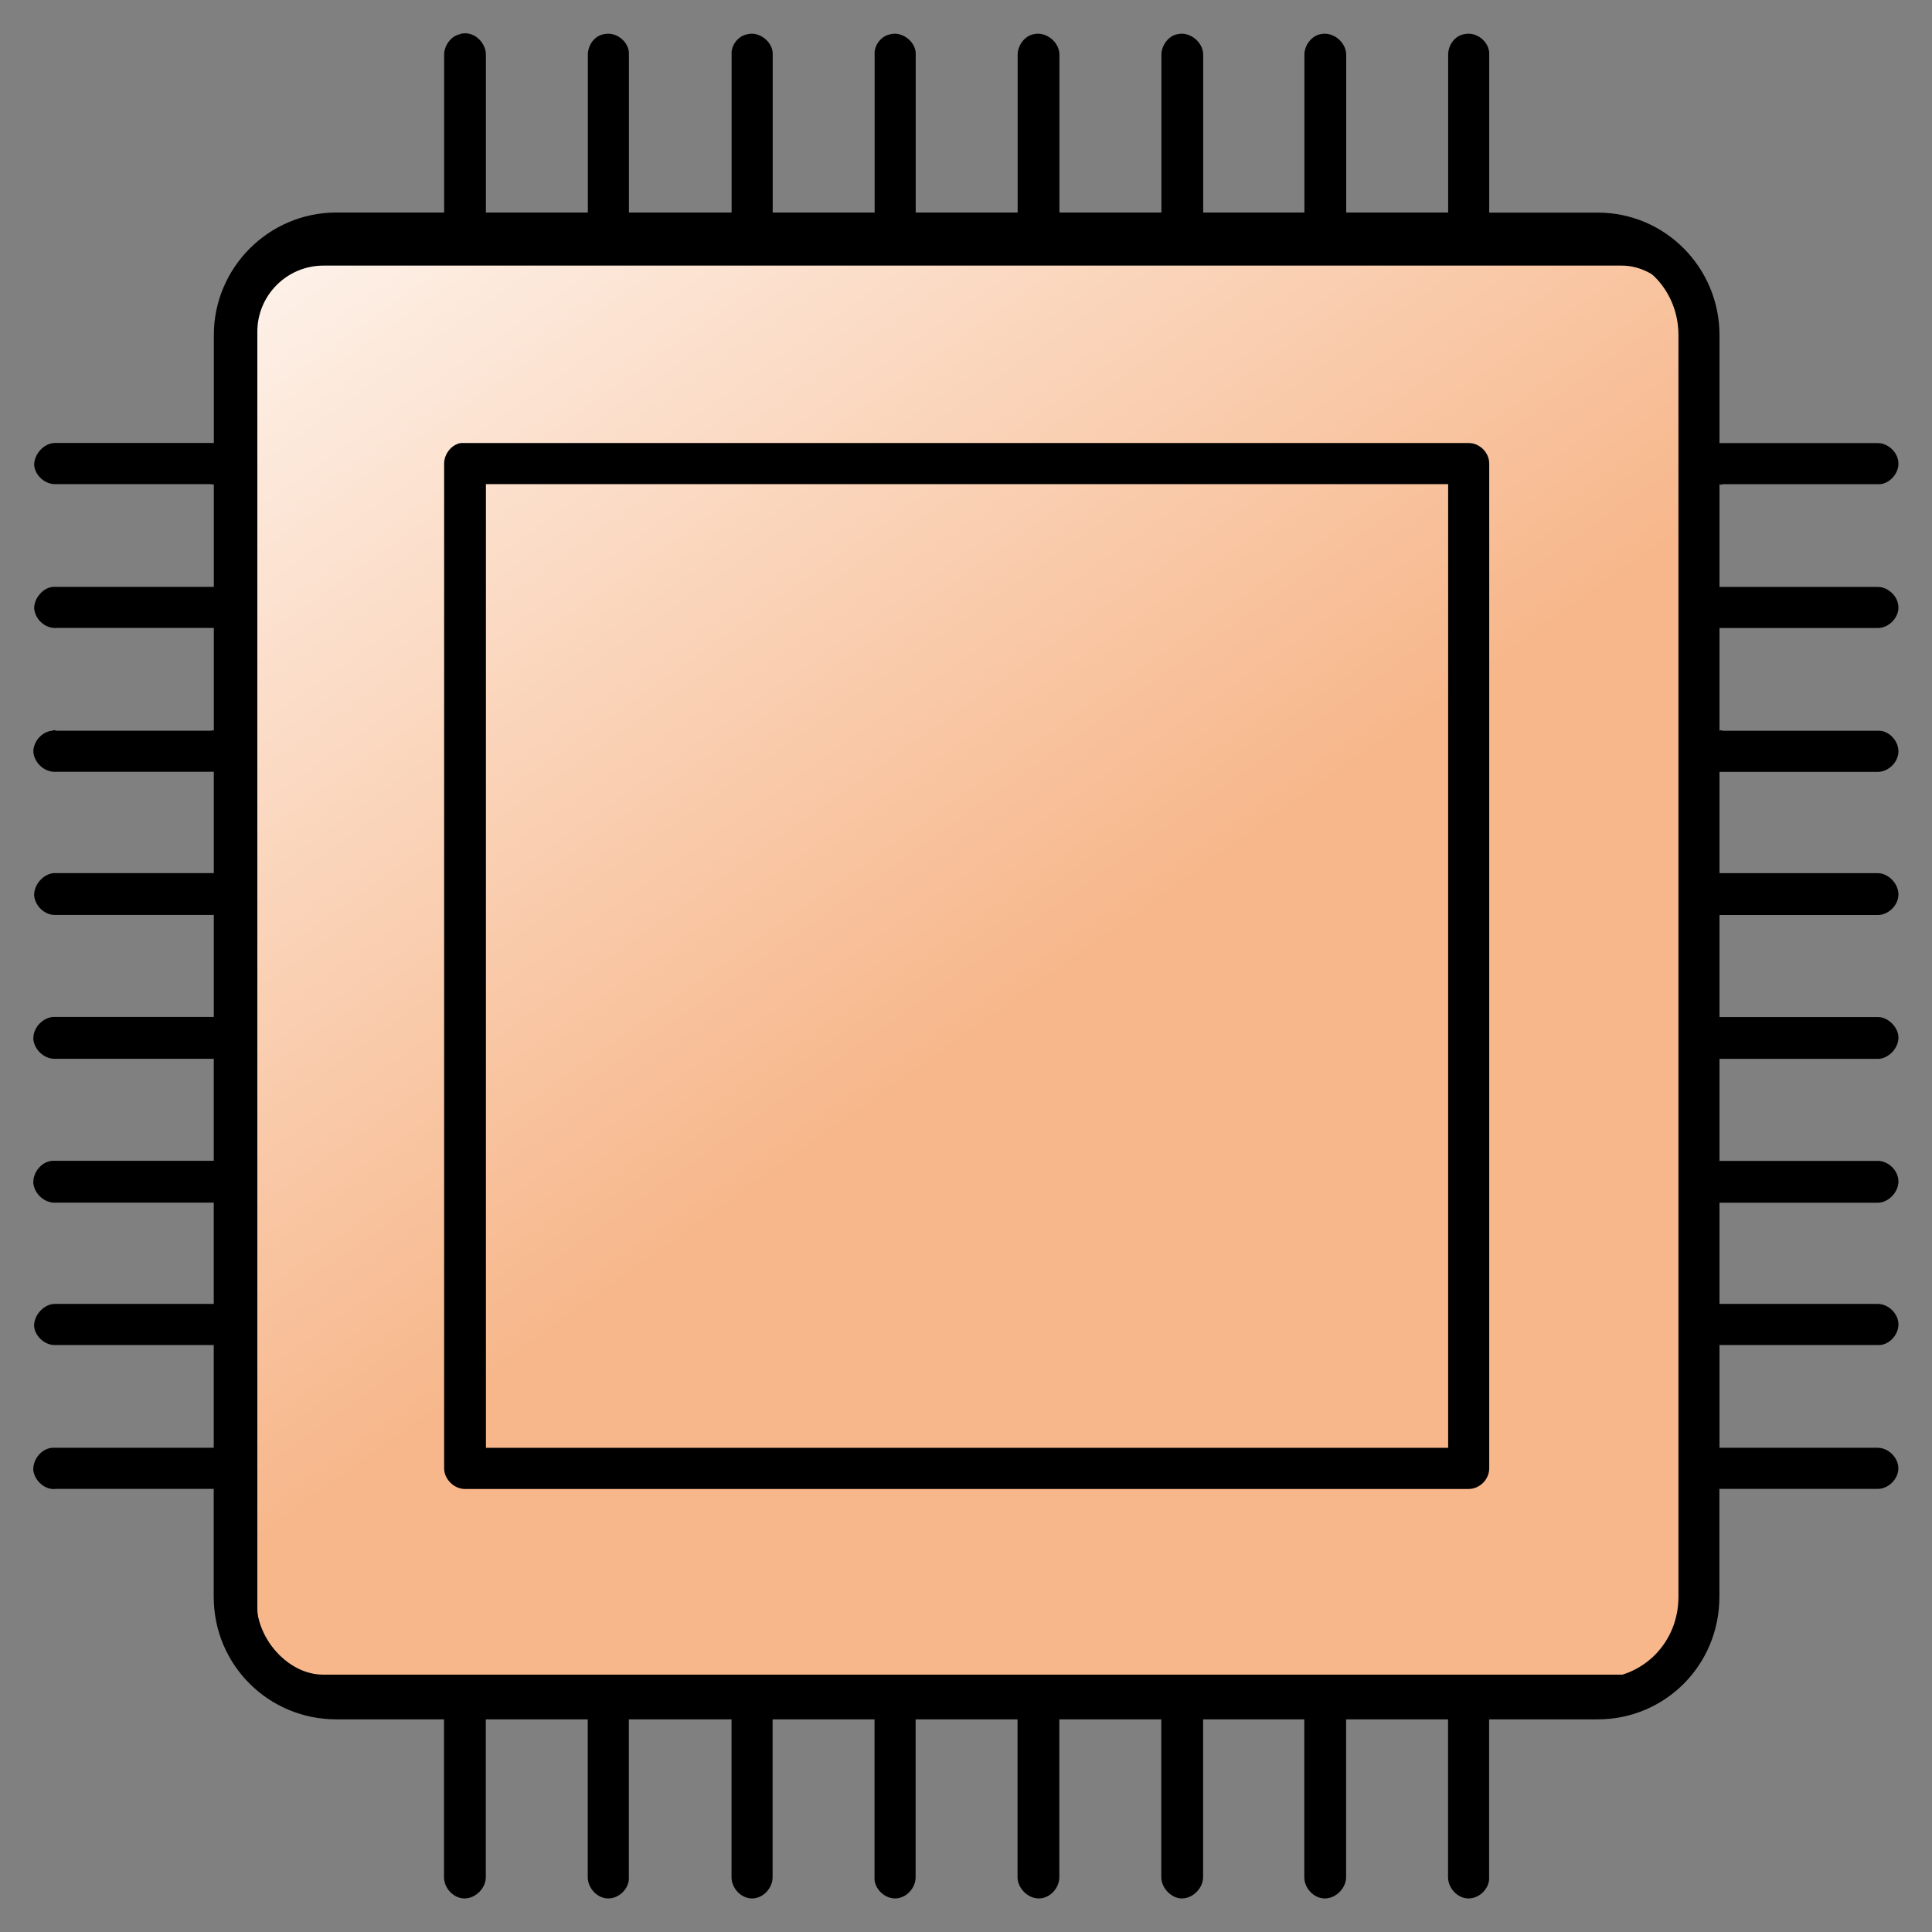 <?xml version="1.0" encoding="UTF-8" standalone="no"?>
<!-- Created with Inkscape (http://www.inkscape.org/) -->

<svg
   xmlns:dc="http://purl.org/dc/elements/1.1/"
   xmlns:cc="http://creativecommons.org/ns#"
   xmlns:rdf="http://www.w3.org/1999/02/22-rdf-syntax-ns#"
   xmlns:svg="http://www.w3.org/2000/svg"
   xmlns="http://www.w3.org/2000/svg"
   xmlns:xlink="http://www.w3.org/1999/xlink"
   xmlns:sodipodi="http://sodipodi.sourceforge.net/DTD/sodipodi-0.dtd"
   xmlns:inkscape="http://www.inkscape.org/namespaces/inkscape"
   version="1.1"
   width="100"
   height="100"
   id="svg5020"
   viewBox="0 0 100 100"
   preserveAspectRatio="none"
   inkscape:version="0.91 r13725"
   sodipodi:docname="cpu_high.svg">
  <rect x="0" y="0" width="100" height="100" fill="#808080" stroke="none"/>
  <sodipodi:namedview
     pagecolor="#ffffff"
     bordercolor="#666666"
     borderopacity="1"
     objecttolerance="10"
     gridtolerance="10"
     guidetolerance="10"
     inkscape:pageopacity="0"
     inkscape:pageshadow="2"
     inkscape:window-width="1920"
     inkscape:window-height="1051"
     id="namedview17"
     showgrid="false"
     inkscape:zoom="3.1672722"
     inkscape:cx="-27.372803"
     inkscape:cy="21.316517"
     inkscape:window-x="1920"
     inkscape:window-y="0"
     inkscape:window-maximized="1"
     inkscape:current-layer="svg5020"
     showguides="true"
     inkscape:guide-bbox="true">
    <sodipodi:guide
       orientation="0,1"
       position="106.269,0.447"
       id="guide3932" />
    <sodipodi:guide
       orientation="1,0"
       position="99.571,-8.484"
       id="guide3934" />
    <sodipodi:guide
       orientation="1,0"
       position="0.223,68.539"
       id="guide3946" />
  </sodipodi:namedview>
  <defs
     id="defs5022">
    <linearGradient
       id="linearGradient4167">
      <stop
         offset="0"
         style="stop-color:#ffffff;stop-opacity:1"
         id="stop4169" />
      <stop
         offset="1"
         style="stop-color:#f7b78b;stop-opacity:1"
         id="stop4171" />
    </linearGradient>
    <filter
       x="-0.264"
       y="-0.292"
       width="1.527"
       height="1.584"
       color-interpolation-filters="sRGB"
       id="filter20257">
      <feGaussianBlur
         stdDeviation="8.484"
         id="feGaussianBlur20259" />
    </filter>
    <linearGradient
       x1="302.366"
       y1="85.341"
       x2="273.785"
       y2="109.911"
       id="linearGradient20265"
       xlink:href="#linearGradient13263"
       gradientUnits="userSpaceOnUse"
       gradientTransform="translate(7.02,-1.003)" />
    <linearGradient
       id="linearGradient13263">
      <stop
         id="stop1"
         style="stop-color:#a9c3e4;stop-opacity:1"
         offset="0" />
      <stop
         id="stop2"
         style="stop-color:#3465a4;stop-opacity:1"
         offset="1" />
    </linearGradient>
    <linearGradient
       inkscape:collect="always"
       xlink:href="#linearGradient13263"
       id="linearGradient3895"
       gradientUnits="userSpaceOnUse"
       gradientTransform="translate(7.02,-1.003)"
       x1="302.366"
       y1="85.341"
       x2="273.785"
       y2="109.911" />
    <linearGradient
       inkscape:collect="always"
       xlink:href="#linearGradient13263"
       id="linearGradient3903"
       gradientUnits="userSpaceOnUse"
       gradientTransform="translate(7.02,-1.003)"
       x1="302.366"
       y1="85.341"
       x2="273.785"
       y2="109.911" />
    <linearGradient
       inkscape:collect="always"
       xlink:href="#linearGradient13263"
       id="linearGradient3910"
       gradientUnits="userSpaceOnUse"
       gradientTransform="translate(7.02,-1.003)"
       x1="302.366"
       y1="85.341"
       x2="273.785"
       y2="109.911" />
    <linearGradient
       inkscape:collect="always"
       xlink:href="#linearGradient13263"
       id="linearGradient3913"
       gradientUnits="userSpaceOnUse"
       gradientTransform="matrix(1.035,0,0,1.149,-226.396,-83.999)"
       x1="302.366"
       y1="85.341"
       x2="273.785"
       y2="109.911" />
    <linearGradient
       inkscape:collect="always"
       xlink:href="#linearGradient13263"
       id="linearGradient3930"
       gradientUnits="userSpaceOnUse"
       gradientTransform="matrix(1.035,0,0,1.149,-226.396,-83.999)"
       x1="302.366"
       y1="85.341"
       x2="273.785"
       y2="109.911" />
    <linearGradient
       inkscape:collect="always"
       xlink:href="#linearGradient13263"
       id="linearGradient3937"
       gradientUnits="userSpaceOnUse"
       gradientTransform="matrix(1.222,0,0,1.356,-277.205,-108.661)"
       x1="302.366"
       y1="85.341"
       x2="273.785"
       y2="109.911" />
    <linearGradient
       inkscape:collect="always"
       xlink:href="#linearGradient13263"
       id="linearGradient3944"
       gradientUnits="userSpaceOnUse"
       gradientTransform="matrix(1.222,0,0,1.356,-277.205,-108.661)"
       x1="302.366"
       y1="85.341"
       x2="273.785"
       y2="109.911" />
    <linearGradient
       inkscape:collect="always"
       xlink:href="#linearGradient13263"
       id="linearGradient3949"
       gradientUnits="userSpaceOnUse"
       gradientTransform="matrix(1.234,0,0,1.369,-280.091,-109.841)"
       x1="302.366"
       y1="85.341"
       x2="273.785"
       y2="109.911" />
    <linearGradient
       inkscape:collect="always"
       xlink:href="#linearGradient13263"
       id="linearGradient3967"
       gradientUnits="userSpaceOnUse"
       gradientTransform="matrix(1.234,0,0,1.369,-280.091,-109.841)"
       x1="302.366"
       y1="85.341"
       x2="273.785"
       y2="109.911" />
    <linearGradient
       inkscape:collect="always"
       xlink:href="#linearGradient13263"
       id="linearGradient3975"
       gradientUnits="userSpaceOnUse"
       gradientTransform="matrix(1.234,0,0,1.369,-280.091,-109.841)"
       x1="302.366"
       y1="85.341"
       x2="273.785"
       y2="109.911" />
    <linearGradient
       inkscape:collect="always"
       xlink:href="#linearGradient13263"
       id="linearGradient3981"
       gradientUnits="userSpaceOnUse"
       gradientTransform="matrix(1.234,0,0,1.369,-280.091,-109.841)"
       x1="302.366"
       y1="85.341"
       x2="273.785"
       y2="109.911" />
    <linearGradient
       inkscape:collect="always"
       xlink:href="#linearGradient13263"
       id="linearGradient3984"
       gradientUnits="userSpaceOnUse"
       gradientTransform="matrix(1.182,0,0,1.312,-268.332,-100.787)"
       x1="302.366"
       y1="85.341"
       x2="273.785"
       y2="109.911" />
    <linearGradient
       inkscape:collect="always"
       xlink:href="#linearGradient4167"
       id="linearGradient4165"
       x1="6.126"
       y1="3.749"
       x2="44.463"
       y2="57.917"
       gradientUnits="userSpaceOnUse" />
  </defs>
  <rect
     style="color:#000000;clip-rule:nonzero;display:inline;overflow:visible;visibility:visible;opacity:1;isolation:auto;mix-blend-mode:normal;color-interpolation:sRGB;color-interpolation-filters:linearRGB;solid-color:#000000;solid-opacity:1;fill:url(#linearGradient4165);fill-opacity:1;fill-rule:nonzero;stroke:#000000;stroke-width:0.741;stroke-linecap:butt;stroke-linejoin:miter;stroke-miterlimit:4;stroke-dasharray:none;stroke-dashoffset:0;stroke-opacity:1;color-rendering:auto;image-rendering:auto;shape-rendering:auto;text-rendering:auto;enable-background:accumulate"
     id="rect4157"
     width="74.79"
     height="73.674"
     x="12.949"
     y="13.377"
     ry="3.795" />
  <rect
     width="100"
     height="100"
     x="-0.01"
     y="0.01"
     id="border"
     style="opacity:0.643;fill:none;stroke:none"
     inkscape:export-filename="C:\Users\tempadmin\Desktop\Forme SVG\png\square_after_1.png"
     inkscape:export-xdpi="90"
     inkscape:export-ydpi="90" />
  <rect
     style="fill:none;fill-rule:evenodd;stroke:#000000;stroke-width:0px;stroke-linecap:butt;stroke-linejoin:miter;stroke-opacity:1"
     id="externalBorder"
     width="99"
     height="99"
     x="0.2"
     y="0.2" />
  <g
     transform="matrix(1.341,0,0,1.341,-17.054,-17.054)"
     id="g4">
    <path
       style="fill:#000000"
       inkscape:connector-curvature="0"
       d="m 30.595,14.008 c -0.027,0 -0.084,0 -0.113,0.028 -0.339,0.057 -0.622,0.425 -0.622,0.793 l 0,5.978 c 0,0.057 0,0.085 0,0.113 l -4.161,0 c -2.604,0 -4.728,2.125 -4.728,4.731 l 0,4.165 c -0.028,0 -0.057,0 -0.085,0 l -6.001,0 c -0.028,0 -0.057,0 -0.085,0 -0.396,0.028 -0.764,0.425 -0.764,0.85 0.028,0.396 0.424,0.765 0.849,0.737 l 6.001,0 c 0.028,0.028 0.057,0.028 0.085,0 l 0,3.966 c -0.028,0 -0.057,0 -0.085,0 l -6.001,0 c -0.028,0 -0.057,0 -0.085,0 -0.396,0 -0.764,0.425 -0.764,0.821 0.028,0.425 0.424,0.793 0.849,0.765 l 6.001,0 c 0.028,0 0.057,0 0.085,0 l 0,3.966 c -0.028,-0.028 -0.057,-0.028 -0.085,0 l -6.001,0 c -0.057,-0.028 -0.113,-0.028 -0.142,0 -0.424,0.028 -0.764,0.453 -0.736,0.85 0.057,0.425 0.453,0.765 0.877,0.736 l 6.001,0 c 0.028,0 0.057,0 0.085,0 l 0,3.91 c -0.028,0 -0.057,0 -0.085,0 l -6.001,0 c -0.028,0 -0.057,0 -0.085,0 -0.396,0.028 -0.764,0.425 -0.764,0.85 0.028,0.425 0.424,0.793 0.849,0.765 l 6.001,0 c 0.028,0 0.057,0 0.085,0 l 0,3.938 c -0.028,0 -0.057,0 -0.085,0 l -6.001,0 c -0.057,0 -0.113,0 -0.142,0 -0.424,0.057 -0.764,0.453 -0.736,0.878 0.057,0.425 0.453,0.765 0.877,0.736 l 6.001,0 c 0.028,0 0.057,0 0.085,0 l 0,3.938 c -0.028,0 -0.057,0 -0.085,0 l -6.001,0 c -0.057,0 -0.113,0 -0.142,0 -0.424,0.028 -0.764,0.453 -0.736,0.878 0.057,0.426 0.453,0.766 0.877,0.737 l 6.001,0 c 0.028,0 0.057,0 0.085,0 l 0,3.909 c -0.028,0 -0.057,0 -0.085,0 l -6.001,0 c -0.028,0 -0.057,0 -0.085,0 -0.396,0.028 -0.764,0.425 -0.764,0.85 0.028,0.397 0.424,0.766 0.849,0.737 l 6.001,0 c 0.028,0 0.057,0 0.085,0 l 0,3.966 c -0.028,0 -0.057,0 -0.085,0 l -6.001,0 c -0.057,0 -0.113,0 -0.142,0 -0.424,0.028 -0.764,0.453 -0.736,0.879 0.057,0.396 0.453,0.765 0.877,0.708 l 6.001,0 c 0.028,0 0.057,0 0.085,0 l 0,4.165 c 0,2.635 2.123,4.73 4.728,4.73 l 4.161,0 c 0,0.028 0,0.085 0,0.113 l 0,5.979 c 0,0.425 0.368,0.821 0.792,0.821 0.426,0 0.821,-0.396 0.821,-0.821 l 0,-5.979 c 0,-0.028 0,-0.085 0,-0.113 l 3.935,0 c 0,0.028 0,0.085 0,0.113 l 0,5.979 c 0,0.425 0.369,0.821 0.793,0.821 0.425,0 0.821,-0.396 0.793,-0.821 l 0,-5.979 c 0,-0.028 0,-0.085 0,-0.113 l 3.963,0 c 0,0.028 0,0.085 0,0.113 l 0,5.979 c 0,0.425 0.368,0.821 0.793,0.821 0.424,0 0.793,-0.396 0.793,-0.821 l 0,-5.979 c 0,-0.028 0,-0.085 0,-0.113 l 3.934,0 c 0,0.028 0,0.085 0,0.113 l 0,5.979 c -0.027,0.425 0.369,0.821 0.793,0.821 0.425,0 0.793,-0.396 0.793,-0.821 l 0,-5.979 c 0,-0.028 0,-0.085 0,-0.113 l 3.934,0 c 0,0.028 0,0.085 0,0.113 l 0,5.979 c 0,0.425 0.396,0.821 0.821,0.821 0.425,0 0.792,-0.396 0.792,-0.821 l 0,-5.979 c 0,-0.028 0,-0.085 0,-0.113 l 3.936,0 c 0,0.028 0,0.085 0,0.113 l 0,5.979 c 0,0.425 0.396,0.821 0.792,0.821 0.425,0 0.821,-0.396 0.821,-0.821 l 0,-5.979 c 0,-0.028 0,-0.085 0,-0.113 l 3.906,0 c 0,0.028 0,0.085 0,0.113 l 0,5.979 c 0,0.425 0.368,0.821 0.793,0.821 0.425,0 0.821,-0.396 0.821,-0.821 l 0,-5.979 c 0,-0.028 0,-0.085 0,-0.113 l 3.935,0 c 0,0.028 0,0.085 0,0.113 l 0,5.979 c 0,0.425 0.368,0.821 0.792,0.821 0.425,0 0.821,-0.396 0.793,-0.821 l 0,-5.979 c 0,-0.028 0,-0.085 0,-0.113 l 4.189,0 c 2.604,0 4.699,-2.096 4.699,-4.73 l 0,-4.165 c 0.057,0 0.085,0 0.113,0 l 6.001,0 c 0.396,0 0.793,-0.368 0.793,-0.793 0,-0.426 -0.396,-0.794 -0.793,-0.794 l -5.997,0 c -0.028,0 -0.057,0 -0.113,0 l 0,-3.966 c 0.057,0 0.085,0 0.113,0 l 6.001,0 c 0.396,0.028 0.793,-0.368 0.793,-0.794 0,-0.425 -0.396,-0.793 -0.793,-0.793 l -6.001,0 c -0.028,0 -0.057,0 -0.085,0 0,0 0,0 -0.028,0 l 0,-3.906 c 0.057,0 0.085,0 0.113,0 l 6.001,0 c 0.396,0 0.793,-0.397 0.793,-0.822 0,-0.425 -0.396,-0.793 -0.793,-0.793 l -6.001,0 c -0.028,0 -0.057,0 -0.113,0 l 0,-3.938 c 0.057,0 0.085,0 0.113,0 l 6.001,0 c 0.396,0 0.793,-0.396 0.793,-0.821 0,-0.396 -0.396,-0.793 -0.793,-0.793 l -6.001,0 c -0.028,0 -0.057,0 -0.113,0 l 0,-3.938 c 0.057,0 0.085,0 0.113,0 l 6.001,0 c 0.396,0 0.793,-0.369 0.793,-0.793 0,-0.424 -0.396,-0.822 -0.793,-0.822 l -6.001,0 c -0.028,0 -0.057,0 -0.085,0 0,0 0,0 -0.028,0 l 0,-3.91 c 0.057,0 0.085,0 0.113,0 l 6.001,0 c 0.396,0 0.793,-0.368 0.793,-0.793 0,-0.425 -0.396,-0.822 -0.793,-0.793 l -6.001,0 c -0.028,-0.028 -0.057,-0.028 -0.113,0 l 0,-3.966 c 0.057,0 0.085,0 0.113,0 l 6.001,0 c 0.396,0 0.793,-0.368 0.793,-0.793 0,-0.425 -0.396,-0.793 -0.793,-0.793 l -6.001,0 c -0.028,0 -0.057,0 -0.085,0 0,0 0,0 -0.028,0 l 0,-3.966 c 0.057,0.028 0.085,0.028 0.113,0 l 6.001,0 c 0.396,0.028 0.793,-0.369 0.793,-0.793 0,-0.424 -0.396,-0.793 -0.793,-0.793 l -6.001,0 c -0.028,0 -0.057,0 -0.085,0 0,0 0,0 -0.028,0 l 0,-4.165 c 0,-2.606 -2.095,-4.731 -4.699,-4.731 l -4.189,0 c 0,-0.028 0,-0.057 0,-0.113 l 0,-5.981 c 0.028,-0.482 -0.481,-0.907 -0.962,-0.793 -0.368,0.057 -0.623,0.425 -0.623,0.793 l 0,5.978 c 0,0.057 0,0.085 0,0.113 l -3.935,0 c 0,-0.028 0,-0.057 0,-0.113 l 0,-5.978 c 0,-0.482 -0.51,-0.907 -0.991,-0.793 -0.34,0.057 -0.623,0.425 -0.623,0.793 l 0,5.978 c 0,0.057 0,0.085 0,0.113 l -3.906,0 c 0,-0.028 0,-0.057 0,-0.113 l 0,-5.978 c 0,-0.482 -0.51,-0.907 -0.991,-0.793 -0.339,0.057 -0.622,0.425 -0.622,0.793 l 0,5.978 c 0,0.057 0,0.085 0,0.113 l -3.936,0 c 0,-0.028 0,-0.057 0,-0.113 l 0,-5.978 c 0,-0.482 -0.509,-0.907 -0.99,-0.793 -0.34,0.057 -0.623,0.425 -0.623,0.793 l 0,5.978 c 0,0.057 0,0.085 0,0.113 l -3.934,0 c 0,-0.028 0,-0.057 0,-0.113 l 0,-5.978 c 0.028,-0.482 -0.51,-0.907 -0.963,-0.793 -0.367,0.057 -0.65,0.425 -0.623,0.793 l 0,5.978 c 0,0.057 0,0.085 0,0.113 l -3.934,0 c 0,-0.028 0,-0.057 0,-0.113 l 0,-5.978 c 0.027,-0.482 -0.51,-0.907 -0.963,-0.793 -0.368,0.057 -0.651,0.425 -0.623,0.793 l 0,5.978 c 0,0.057 0,0.085 0,0.113 l -3.963,0 c 0,-0.028 0,-0.057 0,-0.113 l 0,-5.978 c 0.028,-0.482 -0.481,-0.907 -0.963,-0.793 -0.367,0.057 -0.623,0.425 -0.623,0.793 l 0,5.978 c 0,0.057 0,0.085 0,0.113 l -3.935,0 c 0,-0.028 0,-0.057 0,-0.113 l 0,-5.978 c 0,-0.454 -0.425,-0.879 -0.878,-0.822 l 0,0 z m -4.896,8.499 48.689,0 c 1.755,0 3.114,1.388 3.114,3.145 l 0,48.702 c 0,1.756 -1.359,3.145 -3.114,3.145 l -48.689,0 c -1.756,0 -3.114,-1.389 -3.114,-3.145 l 0,-48.702 c -0.001,-1.756 1.358,-3.145 3.114,-3.145 l 0,0 z m 4.812,7.309 c -0.368,0.057 -0.651,0.425 -0.651,0.793 l 0,38.786 c 0,0.425 0.396,0.793 0.792,0.793 l 38.753,0 c 0.425,0 0.793,-0.368 0.793,-0.793 l 0,-38.785 c 0,-0.425 -0.368,-0.793 -0.793,-0.793 l -38.753,0 c 0,0 -0.027,0 -0.057,0 -0.027,-0.001 -0.056,-0.001 -0.084,-0.001 l 0,0 z m 0.962,1.587 37.14,0 0,37.198 -37.14,0 0,-37.198 0,0 z"
       id="path6" />
  </g>
</svg>
